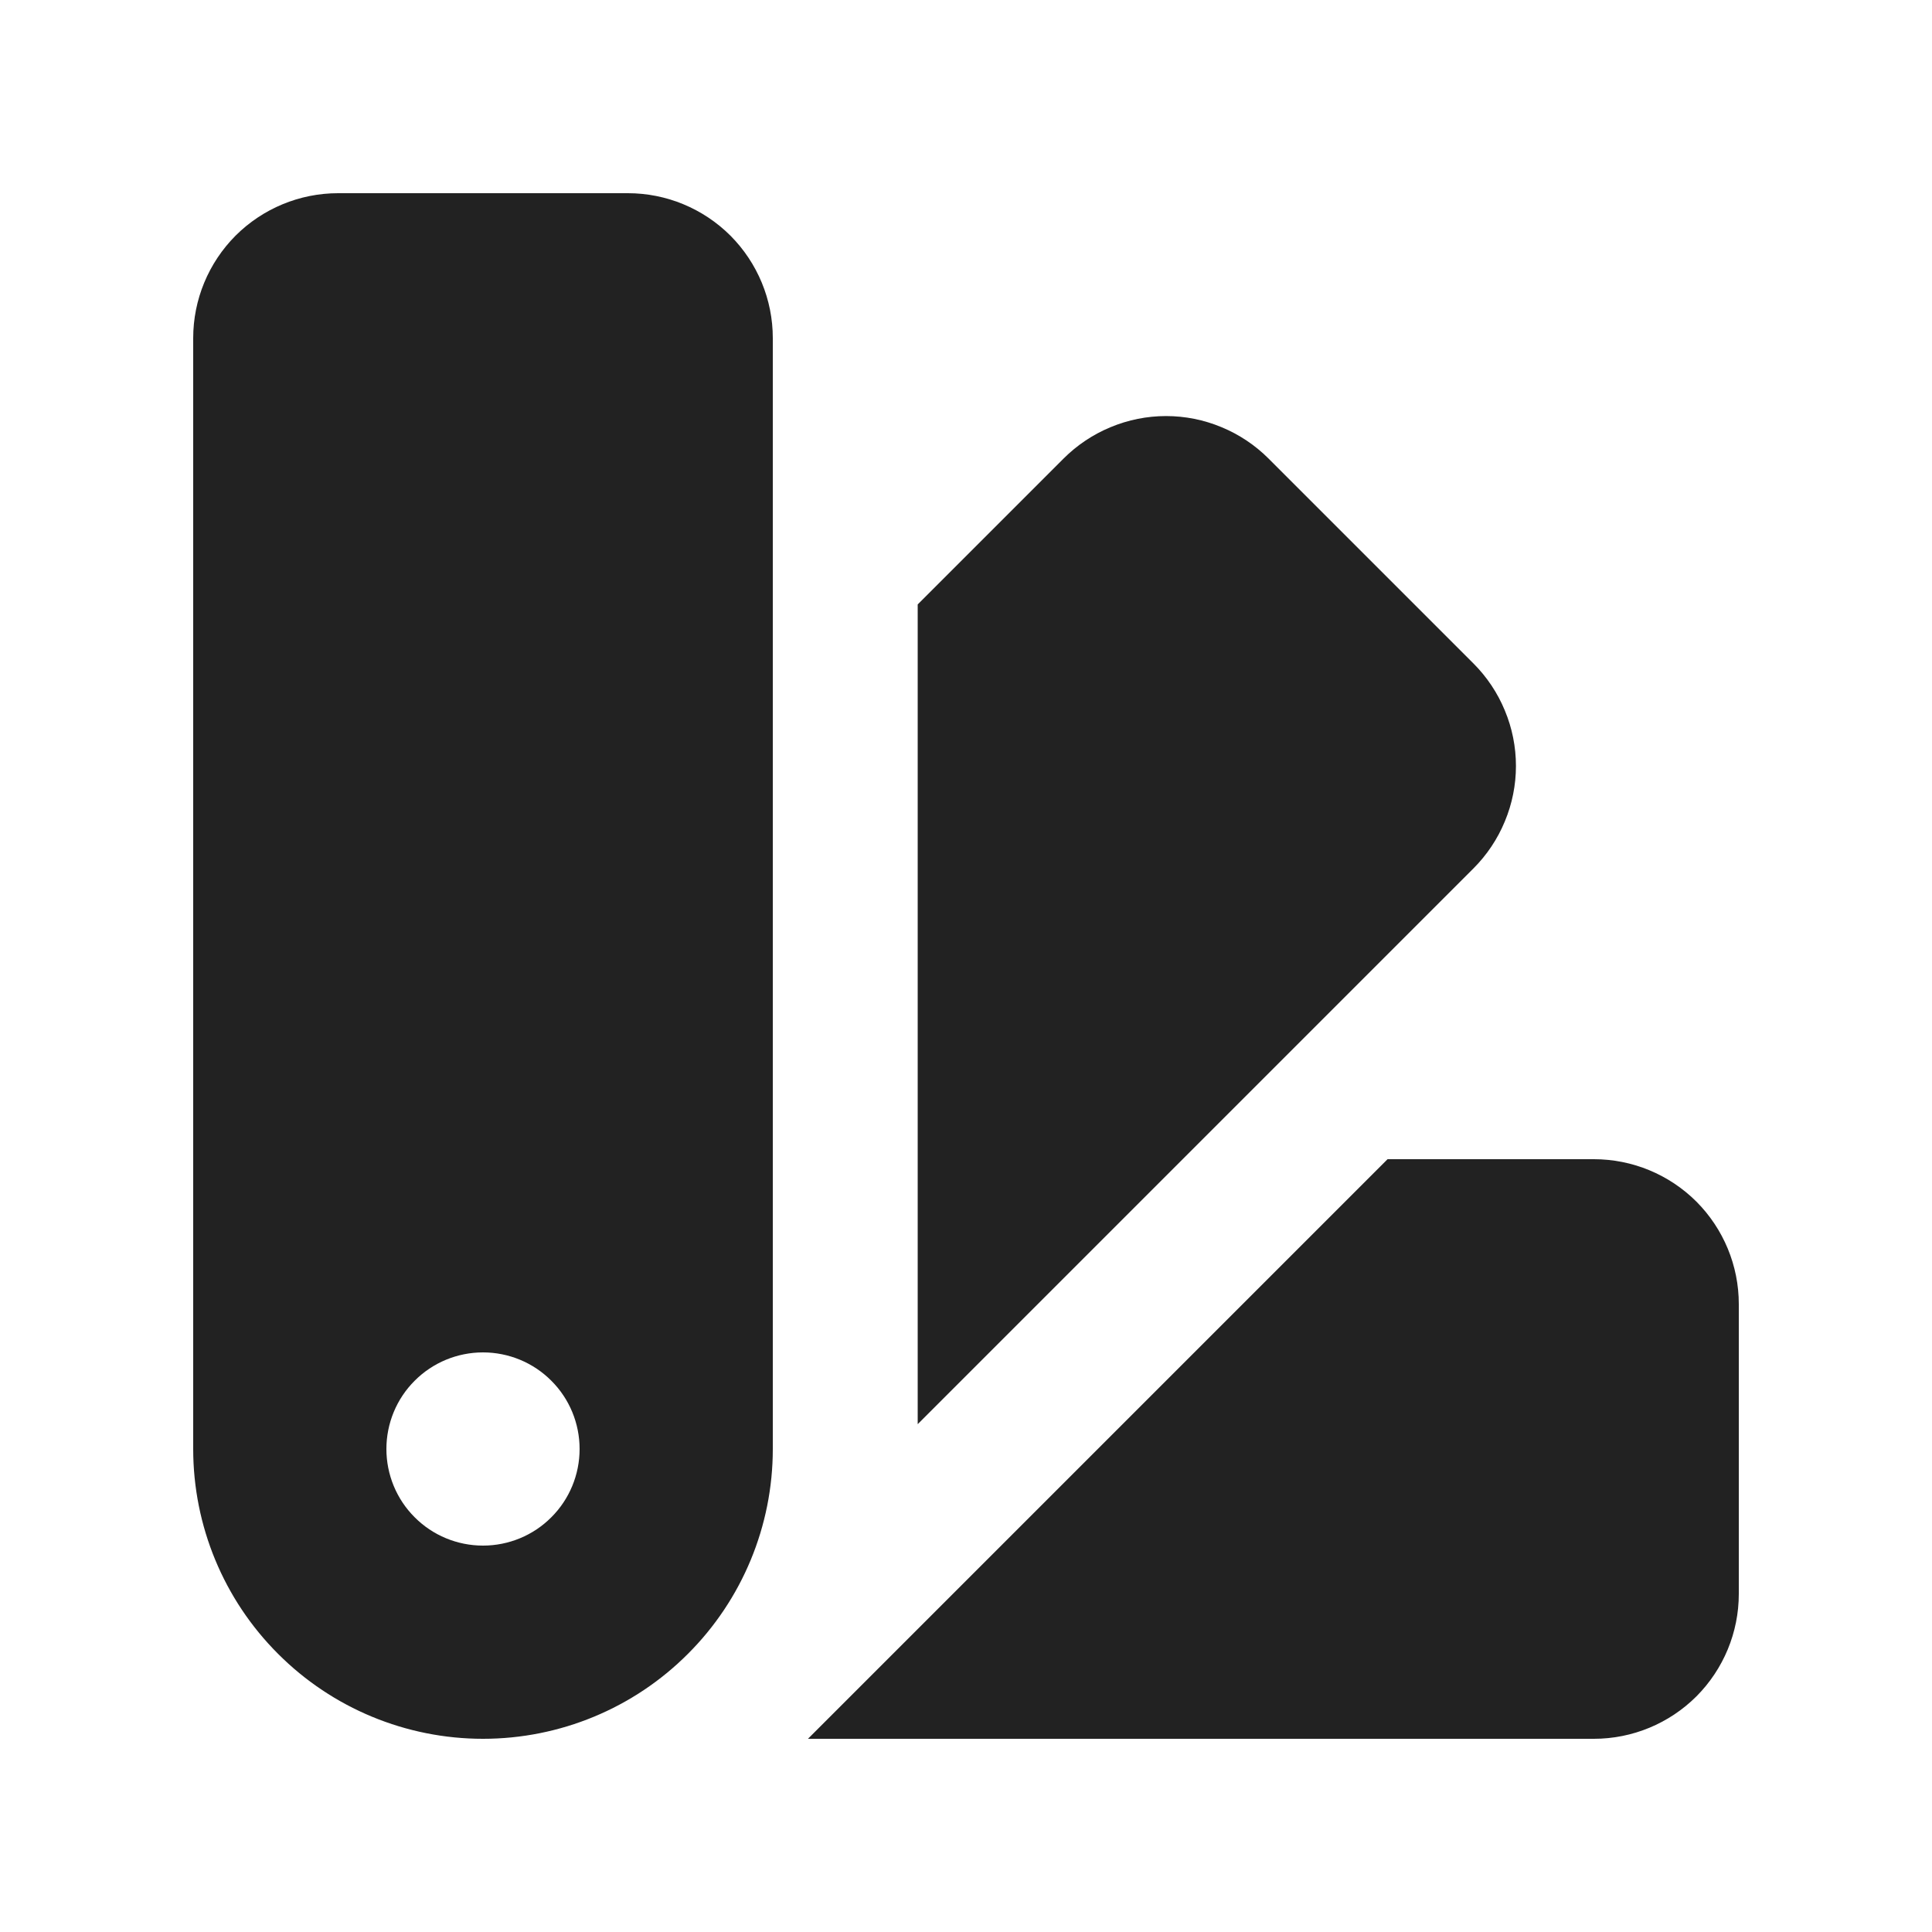 <svg width="20" height="20" viewBox="0 0 20 20" fill="none" xmlns="http://www.w3.org/2000/svg">
<path fill-rule="evenodd" clip-rule="evenodd" d="M3.5 2C3.102 2 2.721 2.158 2.439 2.439C2.158 2.721 2 3.102 2 3.5V15C2 15.796 2.316 16.559 2.879 17.121C3.441 17.684 4.204 18 5 18C5.796 18 6.559 17.684 7.121 17.121C7.684 16.559 8 15.796 8 15V3.5C8 3.102 7.842 2.721 7.561 2.439C7.279 2.158 6.898 2 6.5 2H3.5ZM15.253 8.99L9.5 14.743V6.257L11.01 4.747C11.149 4.608 11.315 4.497 11.497 4.422C11.679 4.346 11.874 4.307 12.071 4.307C12.268 4.307 12.463 4.346 12.645 4.422C12.827 4.497 12.993 4.608 13.132 4.747L15.253 6.868C15.392 7.007 15.503 7.173 15.578 7.355C15.654 7.537 15.693 7.732 15.693 7.929C15.693 8.126 15.654 8.321 15.578 8.503C15.503 8.685 15.392 8.851 15.253 8.99ZM8.364 18H16.5C16.898 18 17.279 17.842 17.561 17.561C17.842 17.279 18 16.898 18 16.5V13.5C18 13.102 17.842 12.721 17.561 12.439C17.279 12.158 16.898 12 16.5 12H14.364L8.364 18ZM5 16C5.265 16 5.52 15.895 5.707 15.707C5.895 15.52 6 15.265 6 15C6 14.735 5.895 14.48 5.707 14.293C5.52 14.105 5.265 14 5 14C4.735 14 4.48 14.105 4.293 14.293C4.105 14.48 4 14.735 4 15C4 15.265 4.105 15.52 4.293 15.707C4.48 15.895 4.735 16 5 16Z" fill="#222222"/>
</svg>

